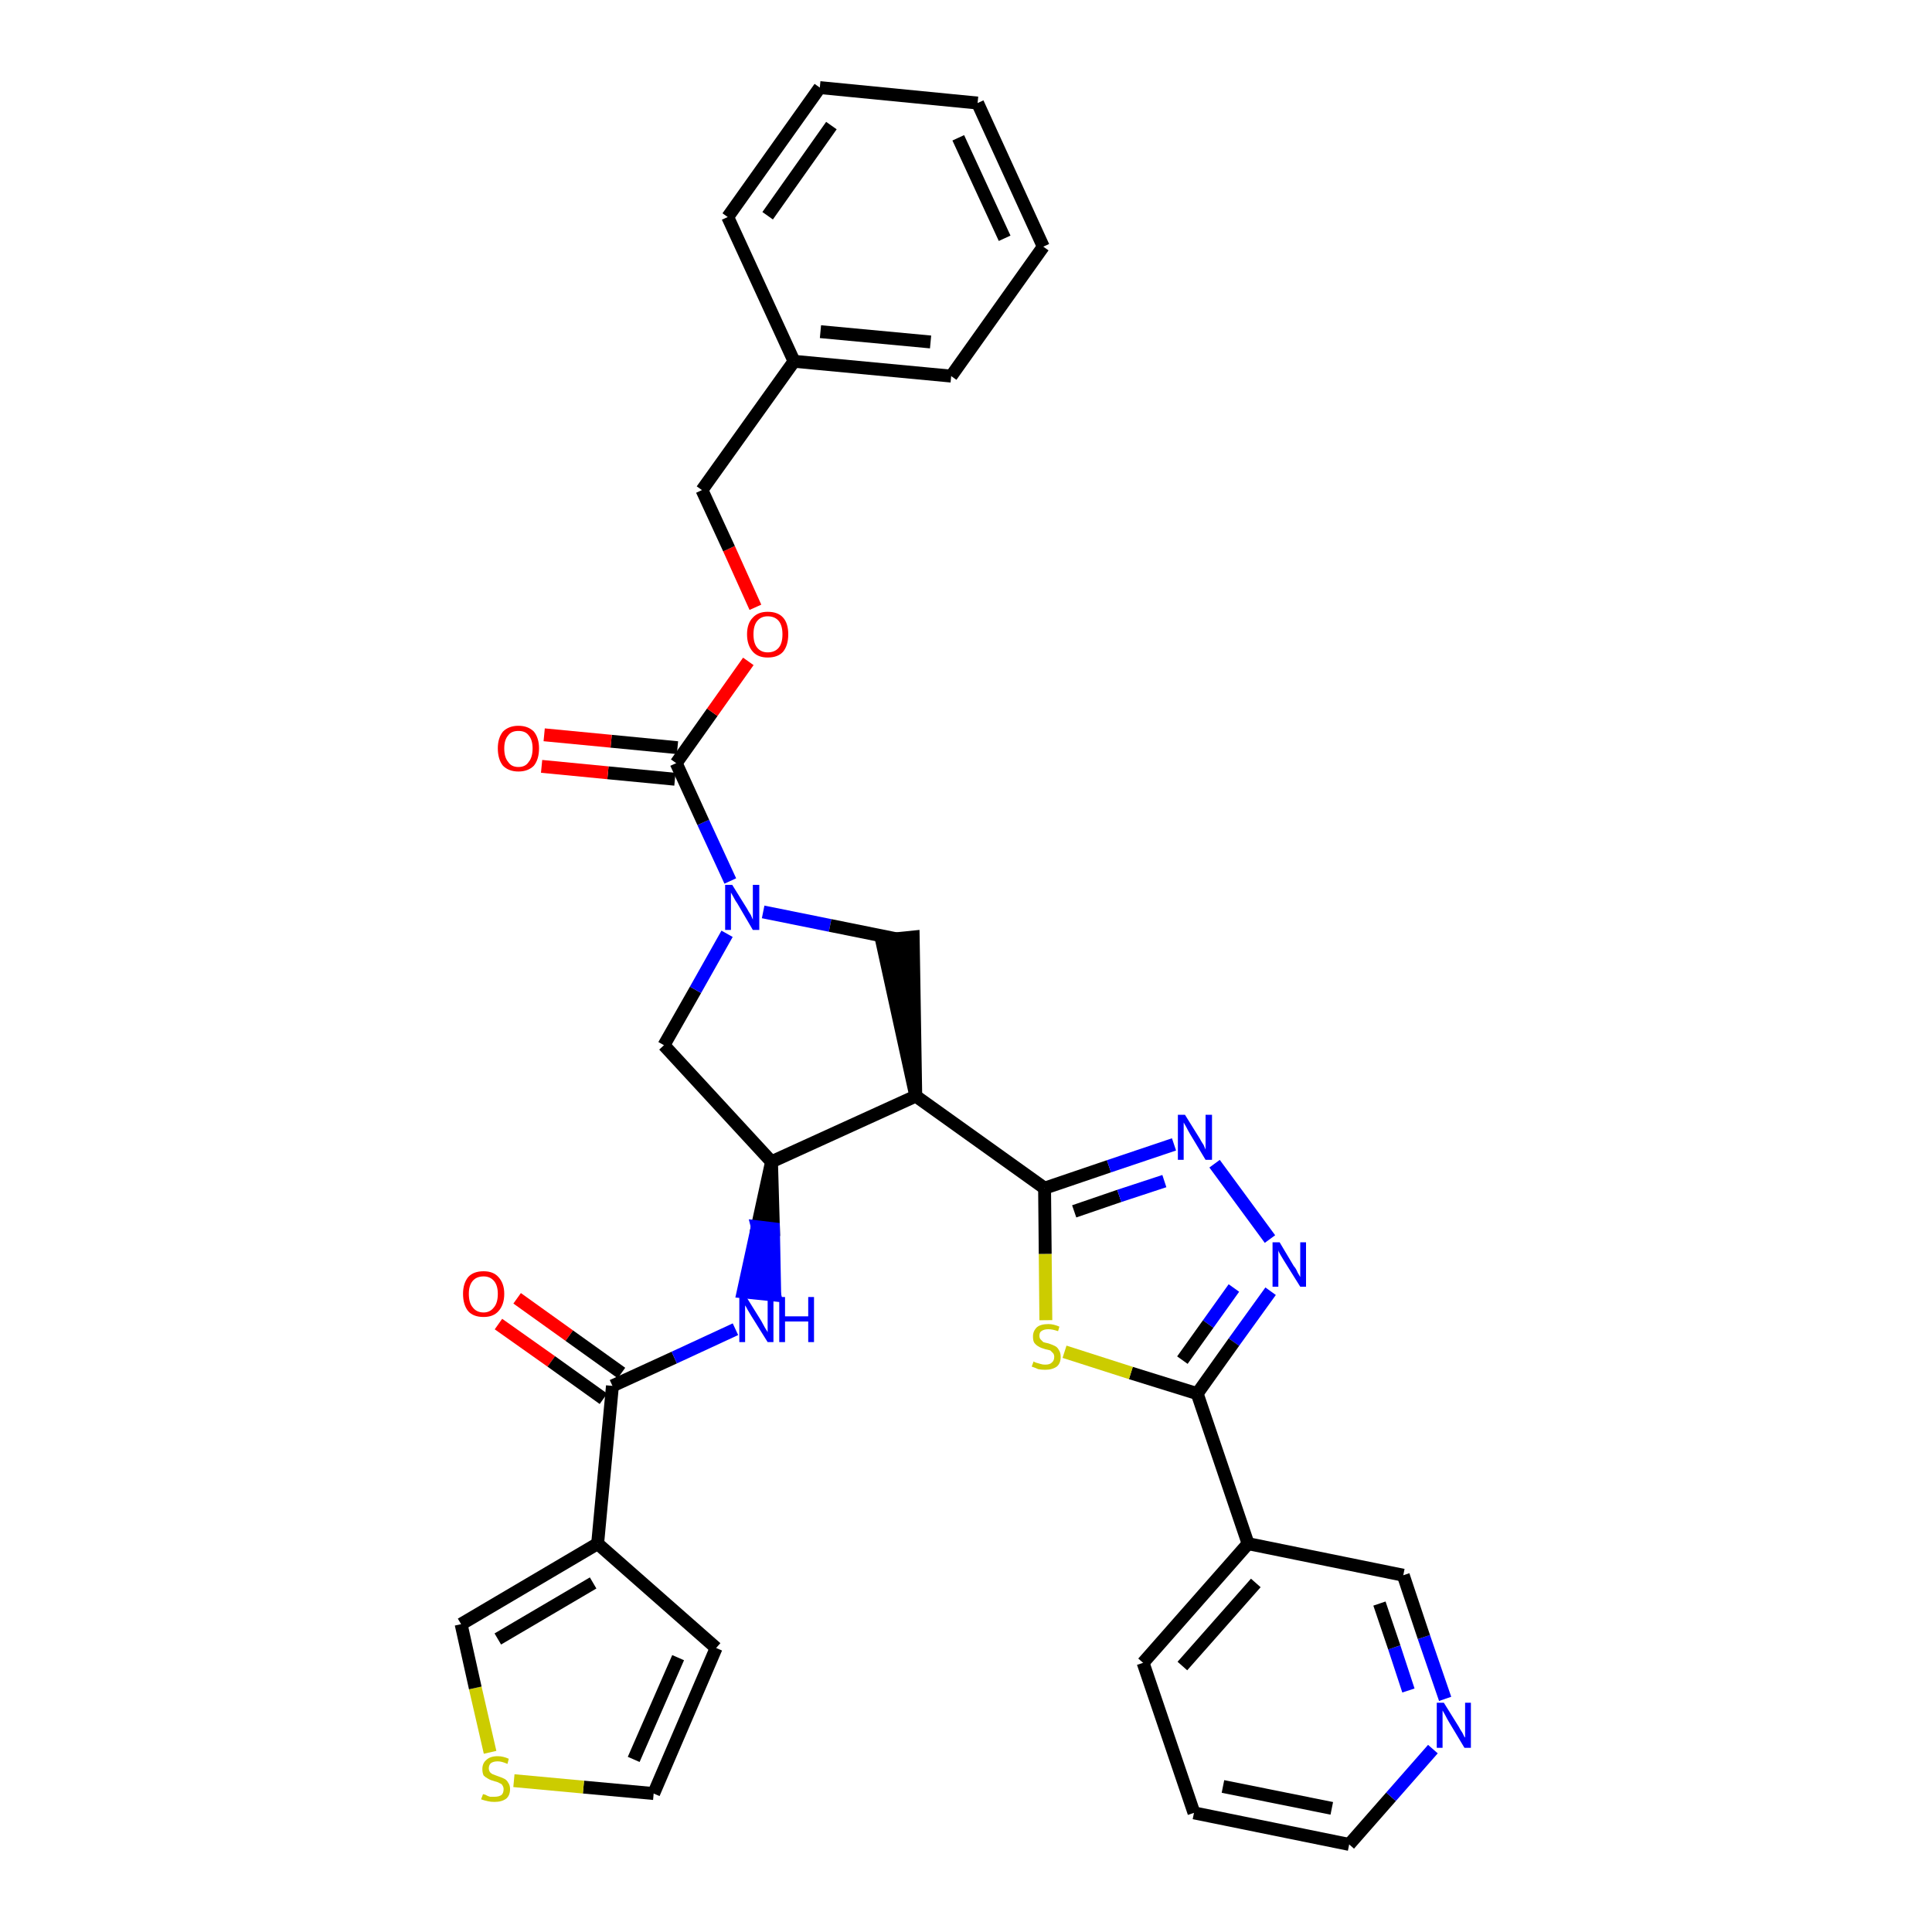 <?xml version='1.0' encoding='iso-8859-1'?>
<svg version='1.1' baseProfile='full'
              xmlns='http://www.w3.org/2000/svg'
                      xmlns:rdkit='http://www.rdkit.org/xml'
                      xmlns:xlink='http://www.w3.org/1999/xlink'
                  xml:space='preserve'
width='300px' height='300px' viewBox='0 0 300 300'>
<!-- END OF HEADER -->
<path class='bond-0 atom-0 atom-1' d='M 77.4,205.6 L 85.6,211.4' style='fill:none;fill-rule:evenodd;stroke:#FF0000;stroke-width:2.0px;stroke-linecap:butt;stroke-linejoin:miter;stroke-opacity:1' />
<path class='bond-0 atom-0 atom-1' d='M 85.6,211.4 L 93.7,217.2' style='fill:none;fill-rule:evenodd;stroke:#000000;stroke-width:2.0px;stroke-linecap:butt;stroke-linejoin:miter;stroke-opacity:1' />
<path class='bond-0 atom-0 atom-1' d='M 80.3,201.6 L 88.4,207.4' style='fill:none;fill-rule:evenodd;stroke:#FF0000;stroke-width:2.0px;stroke-linecap:butt;stroke-linejoin:miter;stroke-opacity:1' />
<path class='bond-0 atom-0 atom-1' d='M 88.4,207.4 L 96.5,213.2' style='fill:none;fill-rule:evenodd;stroke:#000000;stroke-width:2.0px;stroke-linecap:butt;stroke-linejoin:miter;stroke-opacity:1' />
<path class='bond-1 atom-1 atom-2' d='M 95.1,215.2 L 104.7,210.8' style='fill:none;fill-rule:evenodd;stroke:#000000;stroke-width:2.0px;stroke-linecap:butt;stroke-linejoin:miter;stroke-opacity:1' />
<path class='bond-1 atom-1 atom-2' d='M 104.7,210.8 L 114.2,206.4' style='fill:none;fill-rule:evenodd;stroke:#0000FF;stroke-width:2.0px;stroke-linecap:butt;stroke-linejoin:miter;stroke-opacity:1' />
<path class='bond-28 atom-1 atom-29' d='M 95.1,215.2 L 92.8,239.7' style='fill:none;fill-rule:evenodd;stroke:#000000;stroke-width:2.0px;stroke-linecap:butt;stroke-linejoin:miter;stroke-opacity:1' />
<path class='bond-2 atom-3 atom-2' d='M 119.8,180.4 L 117.6,190.5 L 120.1,190.8 Z' style='fill:#000000;fill-rule:evenodd;fill-opacity:1;stroke:#000000;stroke-width:2.0px;stroke-linecap:butt;stroke-linejoin:miter;stroke-opacity:1;' />
<path class='bond-2 atom-3 atom-2' d='M 117.6,190.5 L 120.3,201.1 L 115.4,200.6 Z' style='fill:#0000FF;fill-rule:evenodd;fill-opacity:1;stroke:#0000FF;stroke-width:2.0px;stroke-linecap:butt;stroke-linejoin:miter;stroke-opacity:1;' />
<path class='bond-2 atom-3 atom-2' d='M 117.6,190.5 L 120.1,190.8 L 120.3,201.1 Z' style='fill:#0000FF;fill-rule:evenodd;fill-opacity:1;stroke:#0000FF;stroke-width:2.0px;stroke-linecap:butt;stroke-linejoin:miter;stroke-opacity:1;' />
<path class='bond-3 atom-3 atom-4' d='M 119.8,180.4 L 103.1,162.3' style='fill:none;fill-rule:evenodd;stroke:#000000;stroke-width:2.0px;stroke-linecap:butt;stroke-linejoin:miter;stroke-opacity:1' />
<path class='bond-33 atom-17 atom-3' d='M 142.2,170.2 L 119.8,180.4' style='fill:none;fill-rule:evenodd;stroke:#000000;stroke-width:2.0px;stroke-linecap:butt;stroke-linejoin:miter;stroke-opacity:1' />
<path class='bond-4 atom-4 atom-5' d='M 103.1,162.3 L 108.0,153.7' style='fill:none;fill-rule:evenodd;stroke:#000000;stroke-width:2.0px;stroke-linecap:butt;stroke-linejoin:miter;stroke-opacity:1' />
<path class='bond-4 atom-4 atom-5' d='M 108.0,153.7 L 112.9,145.0' style='fill:none;fill-rule:evenodd;stroke:#0000FF;stroke-width:2.0px;stroke-linecap:butt;stroke-linejoin:miter;stroke-opacity:1' />
<path class='bond-5 atom-5 atom-6' d='M 113.4,136.8 L 109.2,127.7' style='fill:none;fill-rule:evenodd;stroke:#0000FF;stroke-width:2.0px;stroke-linecap:butt;stroke-linejoin:miter;stroke-opacity:1' />
<path class='bond-5 atom-5 atom-6' d='M 109.2,127.7 L 105.0,118.5' style='fill:none;fill-rule:evenodd;stroke:#000000;stroke-width:2.0px;stroke-linecap:butt;stroke-linejoin:miter;stroke-opacity:1' />
<path class='bond-15 atom-5 atom-16' d='M 118.5,141.6 L 128.9,143.7' style='fill:none;fill-rule:evenodd;stroke:#0000FF;stroke-width:2.0px;stroke-linecap:butt;stroke-linejoin:miter;stroke-opacity:1' />
<path class='bond-15 atom-5 atom-16' d='M 128.9,143.7 L 139.3,145.8' style='fill:none;fill-rule:evenodd;stroke:#000000;stroke-width:2.0px;stroke-linecap:butt;stroke-linejoin:miter;stroke-opacity:1' />
<path class='bond-6 atom-6 atom-7' d='M 105.2,116.1 L 94.9,115.1' style='fill:none;fill-rule:evenodd;stroke:#000000;stroke-width:2.0px;stroke-linecap:butt;stroke-linejoin:miter;stroke-opacity:1' />
<path class='bond-6 atom-6 atom-7' d='M 94.9,115.1 L 84.5,114.1' style='fill:none;fill-rule:evenodd;stroke:#FF0000;stroke-width:2.0px;stroke-linecap:butt;stroke-linejoin:miter;stroke-opacity:1' />
<path class='bond-6 atom-6 atom-7' d='M 104.8,121.0 L 94.4,120.0' style='fill:none;fill-rule:evenodd;stroke:#000000;stroke-width:2.0px;stroke-linecap:butt;stroke-linejoin:miter;stroke-opacity:1' />
<path class='bond-6 atom-6 atom-7' d='M 94.4,120.0 L 84.1,119.0' style='fill:none;fill-rule:evenodd;stroke:#FF0000;stroke-width:2.0px;stroke-linecap:butt;stroke-linejoin:miter;stroke-opacity:1' />
<path class='bond-7 atom-6 atom-8' d='M 105.0,118.5 L 110.6,110.6' style='fill:none;fill-rule:evenodd;stroke:#000000;stroke-width:2.0px;stroke-linecap:butt;stroke-linejoin:miter;stroke-opacity:1' />
<path class='bond-7 atom-6 atom-8' d='M 110.6,110.6 L 116.2,102.7' style='fill:none;fill-rule:evenodd;stroke:#FF0000;stroke-width:2.0px;stroke-linecap:butt;stroke-linejoin:miter;stroke-opacity:1' />
<path class='bond-8 atom-8 atom-9' d='M 117.3,94.3 L 113.2,85.2' style='fill:none;fill-rule:evenodd;stroke:#FF0000;stroke-width:2.0px;stroke-linecap:butt;stroke-linejoin:miter;stroke-opacity:1' />
<path class='bond-8 atom-8 atom-9' d='M 113.2,85.2 L 109.0,76.1' style='fill:none;fill-rule:evenodd;stroke:#000000;stroke-width:2.0px;stroke-linecap:butt;stroke-linejoin:miter;stroke-opacity:1' />
<path class='bond-9 atom-9 atom-10' d='M 109.0,76.1 L 123.3,56.1' style='fill:none;fill-rule:evenodd;stroke:#000000;stroke-width:2.0px;stroke-linecap:butt;stroke-linejoin:miter;stroke-opacity:1' />
<path class='bond-10 atom-10 atom-11' d='M 123.3,56.1 L 147.7,58.4' style='fill:none;fill-rule:evenodd;stroke:#000000;stroke-width:2.0px;stroke-linecap:butt;stroke-linejoin:miter;stroke-opacity:1' />
<path class='bond-10 atom-10 atom-11' d='M 127.4,51.5 L 144.5,53.1' style='fill:none;fill-rule:evenodd;stroke:#000000;stroke-width:2.0px;stroke-linecap:butt;stroke-linejoin:miter;stroke-opacity:1' />
<path class='bond-36 atom-15 atom-10' d='M 113.0,33.7 L 123.3,56.1' style='fill:none;fill-rule:evenodd;stroke:#000000;stroke-width:2.0px;stroke-linecap:butt;stroke-linejoin:miter;stroke-opacity:1' />
<path class='bond-11 atom-11 atom-12' d='M 147.7,58.4 L 162.0,38.3' style='fill:none;fill-rule:evenodd;stroke:#000000;stroke-width:2.0px;stroke-linecap:butt;stroke-linejoin:miter;stroke-opacity:1' />
<path class='bond-12 atom-12 atom-13' d='M 162.0,38.3 L 151.8,16.0' style='fill:none;fill-rule:evenodd;stroke:#000000;stroke-width:2.0px;stroke-linecap:butt;stroke-linejoin:miter;stroke-opacity:1' />
<path class='bond-12 atom-12 atom-13' d='M 156.0,37.0 L 148.8,21.4' style='fill:none;fill-rule:evenodd;stroke:#000000;stroke-width:2.0px;stroke-linecap:butt;stroke-linejoin:miter;stroke-opacity:1' />
<path class='bond-13 atom-13 atom-14' d='M 151.8,16.0 L 127.3,13.6' style='fill:none;fill-rule:evenodd;stroke:#000000;stroke-width:2.0px;stroke-linecap:butt;stroke-linejoin:miter;stroke-opacity:1' />
<path class='bond-14 atom-14 atom-15' d='M 127.3,13.6 L 113.0,33.7' style='fill:none;fill-rule:evenodd;stroke:#000000;stroke-width:2.0px;stroke-linecap:butt;stroke-linejoin:miter;stroke-opacity:1' />
<path class='bond-14 atom-14 atom-15' d='M 129.1,19.5 L 119.2,33.5' style='fill:none;fill-rule:evenodd;stroke:#000000;stroke-width:2.0px;stroke-linecap:butt;stroke-linejoin:miter;stroke-opacity:1' />
<path class='bond-16 atom-17 atom-16' d='M 142.2,170.2 L 141.8,145.5 L 136.9,146.0 Z' style='fill:#000000;fill-rule:evenodd;fill-opacity:1;stroke:#000000;stroke-width:2.0px;stroke-linecap:butt;stroke-linejoin:miter;stroke-opacity:1;' />
<path class='bond-17 atom-17 atom-18' d='M 142.2,170.2 L 162.2,184.5' style='fill:none;fill-rule:evenodd;stroke:#000000;stroke-width:2.0px;stroke-linecap:butt;stroke-linejoin:miter;stroke-opacity:1' />
<path class='bond-18 atom-18 atom-19' d='M 162.2,184.5 L 172.2,181.1' style='fill:none;fill-rule:evenodd;stroke:#000000;stroke-width:2.0px;stroke-linecap:butt;stroke-linejoin:miter;stroke-opacity:1' />
<path class='bond-18 atom-18 atom-19' d='M 172.2,181.1 L 182.3,177.7' style='fill:none;fill-rule:evenodd;stroke:#0000FF;stroke-width:2.0px;stroke-linecap:butt;stroke-linejoin:miter;stroke-opacity:1' />
<path class='bond-18 atom-18 atom-19' d='M 166.8,188.1 L 173.8,185.7' style='fill:none;fill-rule:evenodd;stroke:#000000;stroke-width:2.0px;stroke-linecap:butt;stroke-linejoin:miter;stroke-opacity:1' />
<path class='bond-18 atom-18 atom-19' d='M 173.8,185.7 L 180.8,183.4' style='fill:none;fill-rule:evenodd;stroke:#0000FF;stroke-width:2.0px;stroke-linecap:butt;stroke-linejoin:miter;stroke-opacity:1' />
<path class='bond-34 atom-28 atom-18' d='M 162.4,205.0 L 162.3,194.7' style='fill:none;fill-rule:evenodd;stroke:#CCCC00;stroke-width:2.0px;stroke-linecap:butt;stroke-linejoin:miter;stroke-opacity:1' />
<path class='bond-34 atom-28 atom-18' d='M 162.3,194.7 L 162.2,184.5' style='fill:none;fill-rule:evenodd;stroke:#000000;stroke-width:2.0px;stroke-linecap:butt;stroke-linejoin:miter;stroke-opacity:1' />
<path class='bond-19 atom-19 atom-20' d='M 188.6,180.7 L 197.2,192.4' style='fill:none;fill-rule:evenodd;stroke:#0000FF;stroke-width:2.0px;stroke-linecap:butt;stroke-linejoin:miter;stroke-opacity:1' />
<path class='bond-20 atom-20 atom-21' d='M 197.3,200.5 L 191.6,208.4' style='fill:none;fill-rule:evenodd;stroke:#0000FF;stroke-width:2.0px;stroke-linecap:butt;stroke-linejoin:miter;stroke-opacity:1' />
<path class='bond-20 atom-20 atom-21' d='M 191.6,208.4 L 185.9,216.4' style='fill:none;fill-rule:evenodd;stroke:#000000;stroke-width:2.0px;stroke-linecap:butt;stroke-linejoin:miter;stroke-opacity:1' />
<path class='bond-20 atom-20 atom-21' d='M 191.6,200.0 L 187.6,205.6' style='fill:none;fill-rule:evenodd;stroke:#0000FF;stroke-width:2.0px;stroke-linecap:butt;stroke-linejoin:miter;stroke-opacity:1' />
<path class='bond-20 atom-20 atom-21' d='M 187.6,205.6 L 183.6,211.2' style='fill:none;fill-rule:evenodd;stroke:#000000;stroke-width:2.0px;stroke-linecap:butt;stroke-linejoin:miter;stroke-opacity:1' />
<path class='bond-21 atom-21 atom-22' d='M 185.9,216.4 L 193.8,239.7' style='fill:none;fill-rule:evenodd;stroke:#000000;stroke-width:2.0px;stroke-linecap:butt;stroke-linejoin:miter;stroke-opacity:1' />
<path class='bond-27 atom-21 atom-28' d='M 185.9,216.4 L 175.6,213.2' style='fill:none;fill-rule:evenodd;stroke:#000000;stroke-width:2.0px;stroke-linecap:butt;stroke-linejoin:miter;stroke-opacity:1' />
<path class='bond-27 atom-21 atom-28' d='M 175.6,213.2 L 165.3,209.9' style='fill:none;fill-rule:evenodd;stroke:#CCCC00;stroke-width:2.0px;stroke-linecap:butt;stroke-linejoin:miter;stroke-opacity:1' />
<path class='bond-22 atom-22 atom-23' d='M 193.8,239.7 L 177.5,258.2' style='fill:none;fill-rule:evenodd;stroke:#000000;stroke-width:2.0px;stroke-linecap:butt;stroke-linejoin:miter;stroke-opacity:1' />
<path class='bond-22 atom-22 atom-23' d='M 195.0,245.8 L 183.6,258.7' style='fill:none;fill-rule:evenodd;stroke:#000000;stroke-width:2.0px;stroke-linecap:butt;stroke-linejoin:miter;stroke-opacity:1' />
<path class='bond-37 atom-27 atom-22' d='M 217.9,244.6 L 193.8,239.7' style='fill:none;fill-rule:evenodd;stroke:#000000;stroke-width:2.0px;stroke-linecap:butt;stroke-linejoin:miter;stroke-opacity:1' />
<path class='bond-23 atom-23 atom-24' d='M 177.5,258.2 L 185.4,281.5' style='fill:none;fill-rule:evenodd;stroke:#000000;stroke-width:2.0px;stroke-linecap:butt;stroke-linejoin:miter;stroke-opacity:1' />
<path class='bond-24 atom-24 atom-25' d='M 185.4,281.5 L 209.5,286.4' style='fill:none;fill-rule:evenodd;stroke:#000000;stroke-width:2.0px;stroke-linecap:butt;stroke-linejoin:miter;stroke-opacity:1' />
<path class='bond-24 atom-24 atom-25' d='M 189.9,277.4 L 206.8,280.8' style='fill:none;fill-rule:evenodd;stroke:#000000;stroke-width:2.0px;stroke-linecap:butt;stroke-linejoin:miter;stroke-opacity:1' />
<path class='bond-25 atom-25 atom-26' d='M 209.5,286.4 L 216.0,279.0' style='fill:none;fill-rule:evenodd;stroke:#000000;stroke-width:2.0px;stroke-linecap:butt;stroke-linejoin:miter;stroke-opacity:1' />
<path class='bond-25 atom-25 atom-26' d='M 216.0,279.0 L 222.5,271.6' style='fill:none;fill-rule:evenodd;stroke:#0000FF;stroke-width:2.0px;stroke-linecap:butt;stroke-linejoin:miter;stroke-opacity:1' />
<path class='bond-26 atom-26 atom-27' d='M 224.4,263.8 L 221.1,254.2' style='fill:none;fill-rule:evenodd;stroke:#0000FF;stroke-width:2.0px;stroke-linecap:butt;stroke-linejoin:miter;stroke-opacity:1' />
<path class='bond-26 atom-26 atom-27' d='M 221.1,254.2 L 217.9,244.6' style='fill:none;fill-rule:evenodd;stroke:#000000;stroke-width:2.0px;stroke-linecap:butt;stroke-linejoin:miter;stroke-opacity:1' />
<path class='bond-26 atom-26 atom-27' d='M 218.7,262.5 L 216.5,255.8' style='fill:none;fill-rule:evenodd;stroke:#0000FF;stroke-width:2.0px;stroke-linecap:butt;stroke-linejoin:miter;stroke-opacity:1' />
<path class='bond-26 atom-26 atom-27' d='M 216.5,255.8 L 214.2,249.0' style='fill:none;fill-rule:evenodd;stroke:#000000;stroke-width:2.0px;stroke-linecap:butt;stroke-linejoin:miter;stroke-opacity:1' />
<path class='bond-29 atom-29 atom-30' d='M 92.8,239.7 L 111.2,255.9' style='fill:none;fill-rule:evenodd;stroke:#000000;stroke-width:2.0px;stroke-linecap:butt;stroke-linejoin:miter;stroke-opacity:1' />
<path class='bond-35 atom-33 atom-29' d='M 71.6,252.2 L 92.8,239.7' style='fill:none;fill-rule:evenodd;stroke:#000000;stroke-width:2.0px;stroke-linecap:butt;stroke-linejoin:miter;stroke-opacity:1' />
<path class='bond-35 atom-33 atom-29' d='M 77.3,254.5 L 92.1,245.8' style='fill:none;fill-rule:evenodd;stroke:#000000;stroke-width:2.0px;stroke-linecap:butt;stroke-linejoin:miter;stroke-opacity:1' />
<path class='bond-30 atom-30 atom-31' d='M 111.2,255.9 L 101.5,278.5' style='fill:none;fill-rule:evenodd;stroke:#000000;stroke-width:2.0px;stroke-linecap:butt;stroke-linejoin:miter;stroke-opacity:1' />
<path class='bond-30 atom-30 atom-31' d='M 105.3,257.4 L 98.4,273.2' style='fill:none;fill-rule:evenodd;stroke:#000000;stroke-width:2.0px;stroke-linecap:butt;stroke-linejoin:miter;stroke-opacity:1' />
<path class='bond-31 atom-31 atom-32' d='M 101.5,278.5 L 90.6,277.5' style='fill:none;fill-rule:evenodd;stroke:#000000;stroke-width:2.0px;stroke-linecap:butt;stroke-linejoin:miter;stroke-opacity:1' />
<path class='bond-31 atom-31 atom-32' d='M 90.6,277.5 L 79.8,276.5' style='fill:none;fill-rule:evenodd;stroke:#CCCC00;stroke-width:2.0px;stroke-linecap:butt;stroke-linejoin:miter;stroke-opacity:1' />
<path class='bond-32 atom-32 atom-33' d='M 76.1,272.1 L 73.8,262.1' style='fill:none;fill-rule:evenodd;stroke:#CCCC00;stroke-width:2.0px;stroke-linecap:butt;stroke-linejoin:miter;stroke-opacity:1' />
<path class='bond-32 atom-32 atom-33' d='M 73.8,262.1 L 71.6,252.2' style='fill:none;fill-rule:evenodd;stroke:#000000;stroke-width:2.0px;stroke-linecap:butt;stroke-linejoin:miter;stroke-opacity:1' />
<path  class='atom-0' d='M 71.9 200.9
Q 71.9 199.3, 72.7 198.3
Q 73.5 197.4, 75.1 197.4
Q 76.6 197.4, 77.4 198.3
Q 78.3 199.3, 78.3 200.9
Q 78.3 202.6, 77.4 203.6
Q 76.6 204.5, 75.1 204.5
Q 73.5 204.5, 72.7 203.6
Q 71.9 202.6, 71.9 200.9
M 75.1 203.8
Q 76.1 203.8, 76.7 203.0
Q 77.3 202.3, 77.3 200.9
Q 77.3 199.6, 76.7 198.9
Q 76.1 198.2, 75.1 198.2
Q 74.0 198.2, 73.4 198.9
Q 72.8 199.6, 72.8 200.9
Q 72.8 202.3, 73.4 203.0
Q 74.0 203.8, 75.1 203.8
' fill='#FF0000'/>
<path  class='atom-2' d='M 115.9 201.4
L 118.2 205.1
Q 118.4 205.5, 118.8 206.2
Q 119.2 206.8, 119.2 206.9
L 119.2 201.4
L 120.1 201.4
L 120.1 208.4
L 119.2 208.4
L 116.7 204.4
Q 116.4 203.9, 116.1 203.4
Q 115.8 202.8, 115.7 202.7
L 115.7 208.4
L 114.8 208.4
L 114.8 201.4
L 115.9 201.4
' fill='#0000FF'/>
<path  class='atom-2' d='M 121.0 201.4
L 121.9 201.4
L 121.9 204.4
L 125.5 204.4
L 125.5 201.4
L 126.4 201.4
L 126.4 208.4
L 125.5 208.4
L 125.5 205.2
L 121.9 205.2
L 121.9 208.4
L 121.0 208.4
L 121.0 201.4
' fill='#0000FF'/>
<path  class='atom-5' d='M 113.7 137.4
L 116.0 141.1
Q 116.2 141.5, 116.6 142.1
Q 116.9 142.8, 116.9 142.8
L 116.9 137.4
L 117.9 137.4
L 117.9 144.4
L 116.9 144.4
L 114.5 140.3
Q 114.2 139.9, 113.9 139.3
Q 113.6 138.8, 113.5 138.6
L 113.5 144.4
L 112.6 144.4
L 112.6 137.4
L 113.7 137.4
' fill='#0000FF'/>
<path  class='atom-7' d='M 77.3 116.2
Q 77.3 114.6, 78.1 113.6
Q 79.0 112.7, 80.5 112.7
Q 82.0 112.7, 82.9 113.6
Q 83.7 114.6, 83.7 116.2
Q 83.7 117.9, 82.9 118.9
Q 82.0 119.8, 80.5 119.8
Q 79.0 119.8, 78.1 118.9
Q 77.3 117.9, 77.3 116.2
M 80.5 119.1
Q 81.6 119.1, 82.1 118.3
Q 82.7 117.6, 82.7 116.2
Q 82.7 114.9, 82.1 114.2
Q 81.6 113.5, 80.5 113.5
Q 79.4 113.5, 78.9 114.2
Q 78.3 114.9, 78.3 116.2
Q 78.3 117.6, 78.9 118.3
Q 79.4 119.1, 80.5 119.1
' fill='#FF0000'/>
<path  class='atom-8' d='M 116.0 98.5
Q 116.0 96.8, 116.9 95.9
Q 117.7 95.0, 119.2 95.0
Q 120.8 95.0, 121.6 95.9
Q 122.4 96.8, 122.4 98.5
Q 122.4 100.2, 121.6 101.2
Q 120.8 102.1, 119.2 102.1
Q 117.7 102.1, 116.9 101.2
Q 116.0 100.2, 116.0 98.5
M 119.2 101.3
Q 120.3 101.3, 120.9 100.6
Q 121.5 99.9, 121.5 98.5
Q 121.5 97.1, 120.9 96.4
Q 120.3 95.7, 119.2 95.7
Q 118.2 95.7, 117.6 96.4
Q 117.0 97.1, 117.0 98.5
Q 117.0 99.9, 117.6 100.6
Q 118.2 101.3, 119.2 101.3
' fill='#FF0000'/>
<path  class='atom-19' d='M 184.0 173.1
L 186.3 176.8
Q 186.5 177.2, 186.9 177.8
Q 187.2 178.5, 187.2 178.5
L 187.2 173.1
L 188.2 173.1
L 188.2 180.1
L 187.2 180.1
L 184.8 176.1
Q 184.5 175.6, 184.2 175.0
Q 183.9 174.5, 183.8 174.3
L 183.8 180.1
L 182.9 180.1
L 182.9 173.1
L 184.0 173.1
' fill='#0000FF'/>
<path  class='atom-20' d='M 198.7 192.9
L 200.9 196.6
Q 201.2 196.9, 201.5 197.6
Q 201.9 198.3, 201.9 198.3
L 201.9 192.9
L 202.8 192.9
L 202.8 199.8
L 201.9 199.8
L 199.4 195.8
Q 199.1 195.3, 198.8 194.8
Q 198.5 194.3, 198.5 194.1
L 198.5 199.8
L 197.6 199.8
L 197.6 192.9
L 198.7 192.9
' fill='#0000FF'/>
<path  class='atom-26' d='M 224.2 264.4
L 226.5 268.1
Q 226.7 268.5, 227.1 269.1
Q 227.4 269.8, 227.5 269.8
L 227.5 264.4
L 228.4 264.4
L 228.4 271.4
L 227.4 271.4
L 225.0 267.4
Q 224.7 266.9, 224.4 266.3
Q 224.1 265.8, 224.0 265.6
L 224.0 271.4
L 223.1 271.4
L 223.1 264.4
L 224.2 264.4
' fill='#0000FF'/>
<path  class='atom-28' d='M 160.5 211.4
Q 160.6 211.5, 160.9 211.6
Q 161.2 211.7, 161.6 211.8
Q 161.9 211.9, 162.3 211.9
Q 163.0 211.9, 163.3 211.6
Q 163.7 211.3, 163.7 210.7
Q 163.7 210.3, 163.5 210.1
Q 163.3 209.9, 163.1 209.7
Q 162.8 209.6, 162.3 209.5
Q 161.6 209.3, 161.3 209.1
Q 160.9 208.9, 160.6 208.5
Q 160.4 208.2, 160.4 207.5
Q 160.4 206.7, 161.0 206.1
Q 161.6 205.6, 162.8 205.6
Q 163.6 205.6, 164.5 206.0
L 164.3 206.7
Q 163.4 206.4, 162.8 206.4
Q 162.1 206.4, 161.7 206.7
Q 161.4 206.9, 161.4 207.4
Q 161.4 207.8, 161.6 208.0
Q 161.8 208.2, 162.0 208.4
Q 162.3 208.5, 162.8 208.6
Q 163.4 208.8, 163.8 209.0
Q 164.2 209.2, 164.4 209.6
Q 164.7 210.0, 164.7 210.7
Q 164.7 211.7, 164.1 212.2
Q 163.4 212.7, 162.3 212.7
Q 161.7 212.7, 161.2 212.6
Q 160.8 212.4, 160.2 212.2
L 160.5 211.4
' fill='#CCCC00'/>
<path  class='atom-32' d='M 75.0 278.6
Q 75.1 278.6, 75.4 278.7
Q 75.7 278.9, 76.1 279.0
Q 76.5 279.0, 76.8 279.0
Q 77.5 279.0, 77.9 278.7
Q 78.2 278.4, 78.2 277.8
Q 78.2 277.5, 78.0 277.2
Q 77.9 277.0, 77.6 276.9
Q 77.3 276.7, 76.8 276.6
Q 76.1 276.4, 75.8 276.2
Q 75.4 276.0, 75.1 275.7
Q 74.9 275.3, 74.9 274.7
Q 74.9 273.8, 75.5 273.3
Q 76.1 272.7, 77.3 272.7
Q 78.1 272.7, 79.0 273.1
L 78.8 273.9
Q 77.9 273.5, 77.3 273.5
Q 76.6 273.5, 76.2 273.8
Q 75.9 274.1, 75.9 274.6
Q 75.9 274.9, 76.1 275.2
Q 76.3 275.4, 76.5 275.5
Q 76.8 275.6, 77.3 275.8
Q 77.9 276.0, 78.3 276.2
Q 78.7 276.4, 78.9 276.8
Q 79.2 277.2, 79.2 277.8
Q 79.2 278.8, 78.6 279.3
Q 77.9 279.8, 76.8 279.8
Q 76.2 279.8, 75.8 279.7
Q 75.3 279.6, 74.7 279.4
L 75.0 278.6
' fill='#CCCC00'/>
</svg>
